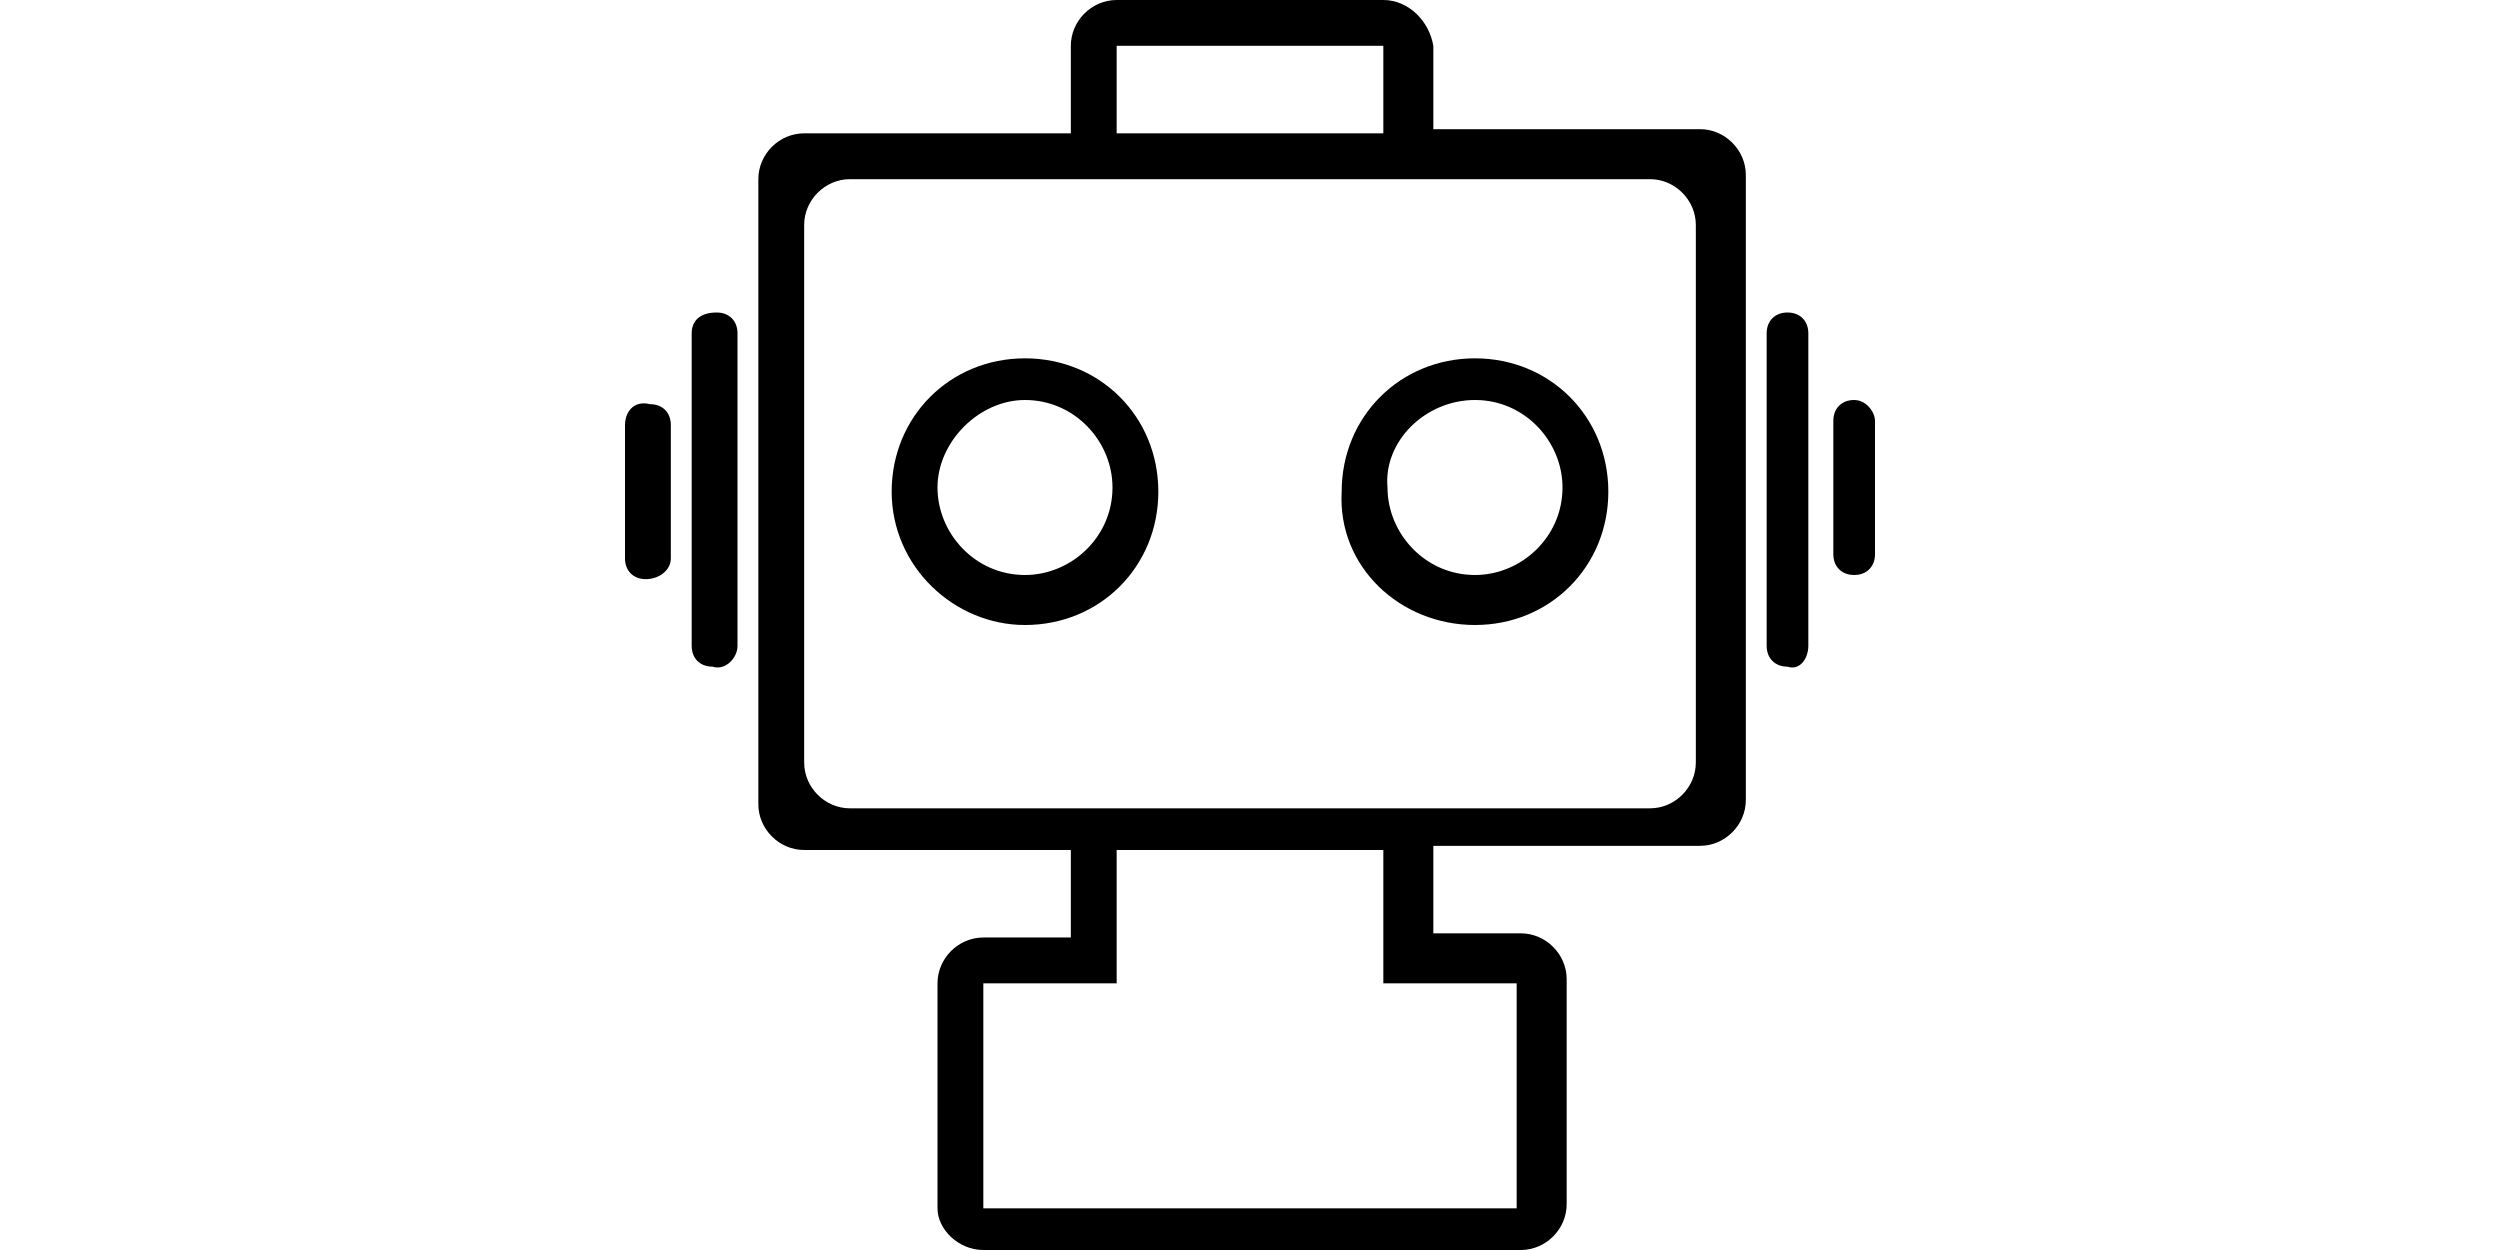 <?xml version="1.0" standalone="no"?><!DOCTYPE svg PUBLIC "-//W3C//DTD SVG 1.1//EN" "http://www.w3.org/Graphics/SVG/1.1/DTD/svg11.dtd"><svg class="icon" height="512" viewBox="0 0 1024 1024" version="1.1" xmlns="http://www.w3.org/2000/svg"><path d="M92.16 529.067V273.067c0-10.24-6.827-17.067-17.067-17.067-13.653 0-20.48 6.827-20.48 17.067v256c0 10.24 6.827 17.067 17.067 17.067 10.24 3.413 20.48-6.827 20.48-17.067zM1006.933 327.68c-10.24 0-17.067 6.827-17.067 17.067v109.227c0 10.24 6.827 17.067 17.067 17.067s17.067-6.827 17.067-17.067v-109.227c0-6.827-6.827-17.067-17.067-17.067zM37.547 457.387v-109.227c0-10.24-6.827-17.067-17.067-17.067-13.653-3.413-20.48 6.827-20.48 17.067v109.227c0 10.24 6.827 17.067 17.067 17.067s20.48-6.827 20.48-17.067zM969.387 529.067V273.067c0-10.24-6.827-17.067-17.067-17.067s-17.067 6.827-17.067 17.067v256c0 10.24 6.827 17.067 17.067 17.067 10.24 3.413 17.067-6.827 17.067-17.067zM696.32 512c61.44 0 109.227-47.787 109.227-109.227 0-61.44-47.787-109.227-109.227-109.227s-109.227 47.787-109.227 109.227c-3.413 61.44 47.787 109.227 109.227 109.227z m0-184.32c40.96 0 71.68 34.133 71.68 71.68 0 40.96-34.133 71.68-71.68 71.68-40.96 0-71.68-34.133-71.68-71.68-3.413-37.547 30.72-71.68 71.68-71.68zM327.68 512c61.44 0 109.227-47.787 109.227-109.227 0-61.44-47.787-109.227-109.227-109.227S218.453 341.333 218.453 402.773c0 61.44 51.2 109.227 109.227 109.227z m0-184.32c40.96 0 71.68 34.133 71.68 71.68 0 40.96-34.133 71.68-71.68 71.68-40.96 0-71.68-34.133-71.68-71.68s34.133-71.68 71.68-71.68zM621.227 0h-218.453c-20.48 0-37.547 17.067-37.547 37.547v71.68H146.773c-20.48 0-37.547 17.067-37.547 37.547v512c0 20.48 17.067 37.547 37.547 37.547h218.453v71.68H293.547c-20.48 0-37.547 17.067-37.547 37.547V989.867c0 17.067 17.067 34.133 37.547 34.133h440.32c20.48 0 37.547-17.067 37.547-37.547v-184.32c0-20.48-17.067-37.547-37.547-37.547h-71.68v-71.68h218.453c20.48 0 37.547-17.067 37.547-37.547v-512c0-20.48-17.067-37.547-37.547-37.547h-218.453v-68.267C658.773 17.067 641.707 0 621.227 0z m-218.453 37.547h218.453v71.68h-218.453V37.547z m327.68 768V989.867H293.547v-184.32h109.227v-109.227h218.453v109.227h109.227z m109.227-658.773c20.48 0 37.547 17.067 37.547 37.547v440.32c0 20.48-17.067 37.547-37.547 37.547H184.32c-20.48 0-37.547-17.067-37.547-37.547V184.32c0-20.48 17.067-37.547 37.547-37.547h655.36z" /></svg>